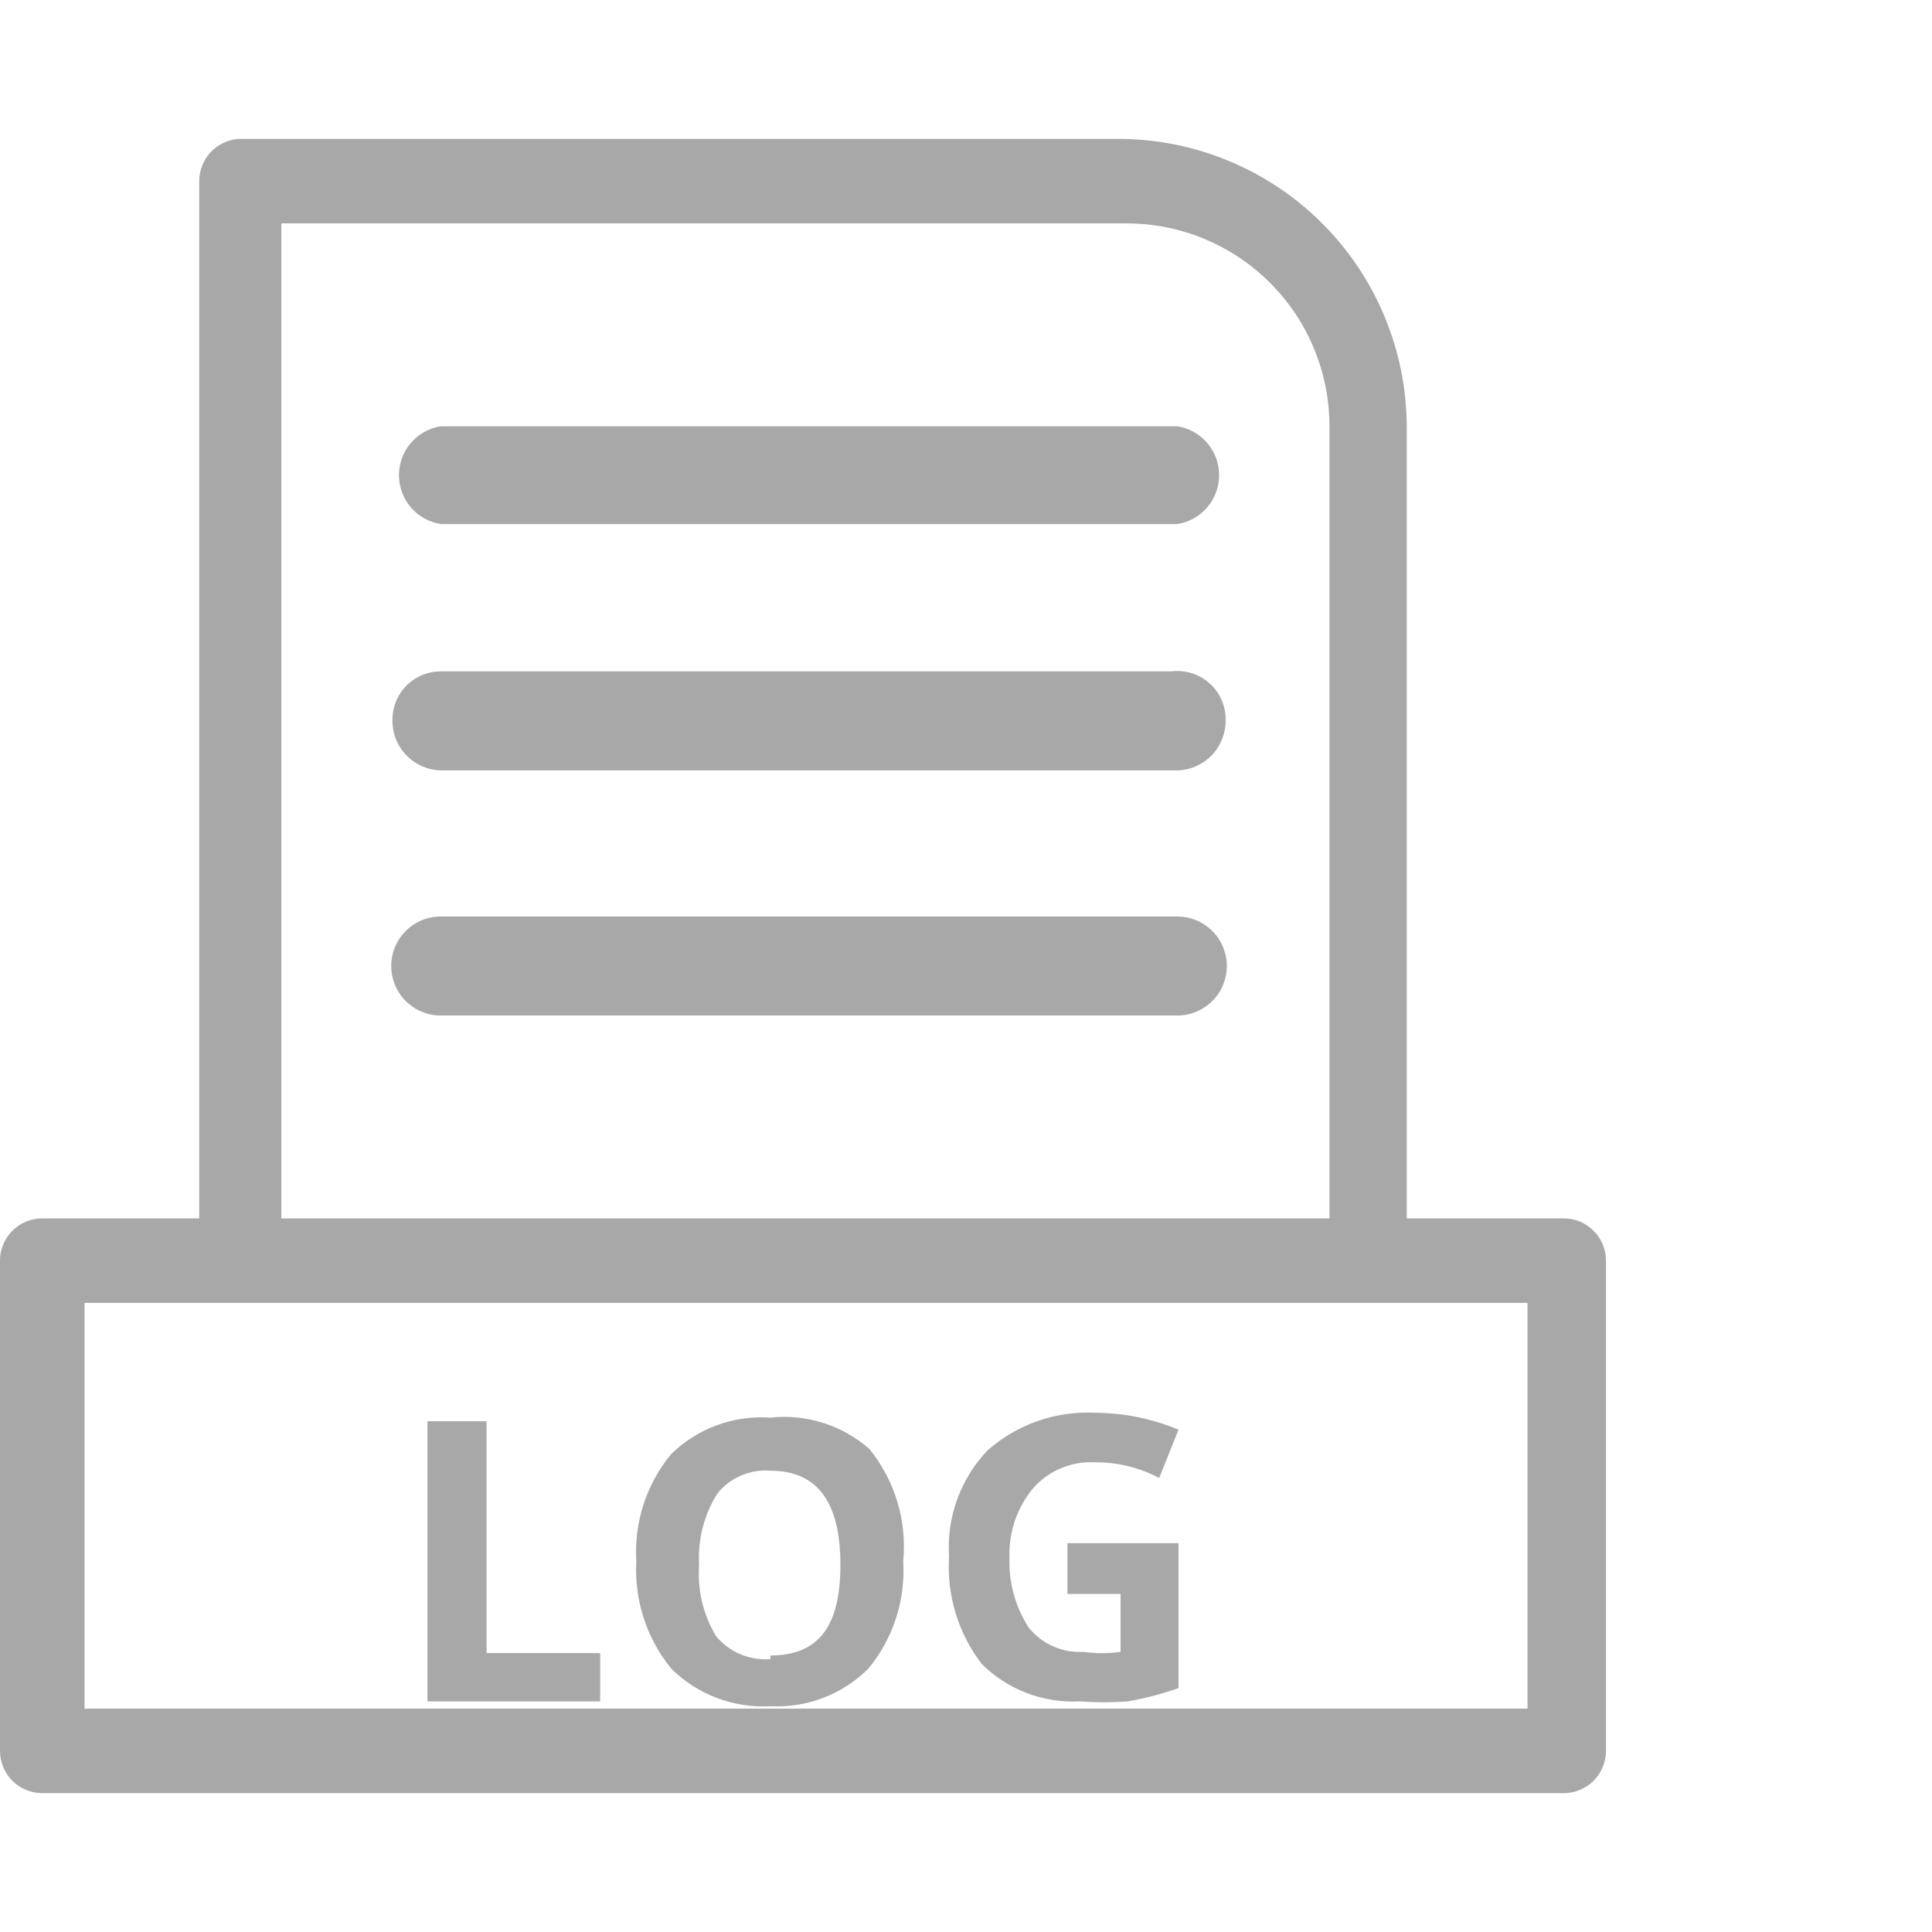 <svg viewBox="0 0 44 44" fill="none" xmlns="http://www.w3.org/2000/svg">
<path d="M10.037 20.873C9.738 20.873 9.452 20.991 9.24 21.203C9.029 21.414 8.91 21.701 8.91 22C8.91 22.299 9.029 22.586 9.24 22.797C9.452 23.009 9.738 23.128 10.037 23.128H26.812C27.111 23.128 27.398 23.009 27.61 22.797C27.821 22.586 27.94 22.299 27.94 22C27.94 21.701 27.821 21.414 27.61 21.203C27.398 20.991 27.111 20.873 26.812 20.873H10.037Z" fill="#1C1B1F" fill-opacity="0.38"/>
<path d="M26.675 15.29H10.037C9.891 15.29 9.745 15.319 9.61 15.376C9.475 15.433 9.352 15.517 9.25 15.622C9.147 15.727 9.067 15.851 9.013 15.988C8.96 16.125 8.934 16.271 8.938 16.418C8.937 16.712 9.052 16.995 9.258 17.205C9.463 17.416 9.743 17.538 10.037 17.545H26.812C27.107 17.538 27.387 17.416 27.592 17.205C27.798 16.995 27.913 16.712 27.913 16.418C27.918 16.259 27.888 16.1 27.826 15.954C27.765 15.807 27.672 15.675 27.554 15.568C27.436 15.461 27.297 15.381 27.145 15.333C26.993 15.285 26.833 15.27 26.675 15.29Z" fill="#1C1B1F" fill-opacity="0.38"/>
<path d="M10.037 9.708C9.772 9.749 9.53 9.885 9.356 10.089C9.181 10.293 9.086 10.553 9.086 10.821C9.086 11.09 9.181 11.35 9.356 11.554C9.53 11.758 9.772 11.893 10.037 11.935H26.812C27.078 11.893 27.32 11.758 27.494 11.554C27.669 11.35 27.765 11.09 27.765 10.821C27.765 10.553 27.669 10.293 27.494 10.089C27.32 9.885 27.078 9.749 26.812 9.708H10.037Z" fill="#1C1B1F" fill-opacity="0.38"/>
<path d="M11.082 32.368H9.735V38.748H13.668V37.648H11.082V32.368Z" fill="#1C1B1F" fill-opacity="0.38"/>
<path d="M17.545 32.285C17.132 32.256 16.718 32.315 16.329 32.457C15.941 32.599 15.587 32.822 15.29 33.11C14.722 33.795 14.437 34.67 14.492 35.558C14.443 36.444 14.727 37.318 15.29 38.005C15.585 38.297 15.939 38.524 16.327 38.67C16.715 38.817 17.13 38.881 17.545 38.858C17.955 38.879 18.365 38.814 18.749 38.667C19.133 38.52 19.481 38.295 19.773 38.005C20.34 37.321 20.625 36.445 20.57 35.558C20.659 34.637 20.383 33.718 19.8 33C19.494 32.731 19.136 32.529 18.747 32.406C18.359 32.283 17.95 32.242 17.545 32.285ZM17.545 37.785C17.312 37.804 17.078 37.766 16.863 37.675C16.647 37.584 16.457 37.443 16.308 37.263C16.014 36.775 15.88 36.208 15.922 35.64C15.888 35.069 16.032 34.502 16.335 34.018C16.478 33.838 16.664 33.697 16.875 33.605C17.086 33.514 17.316 33.476 17.545 33.495C18.617 33.495 19.14 34.21 19.14 35.64C19.14 37.07 18.617 37.703 17.545 37.703V37.785Z" fill="#1C1B1F" fill-opacity="0.38"/>
<path d="M24.31 36.3H25.52V37.62C25.237 37.66 24.95 37.66 24.668 37.62C24.432 37.633 24.198 37.59 23.982 37.494C23.767 37.399 23.578 37.253 23.43 37.07C23.123 36.596 22.97 36.039 22.99 35.475C22.968 34.894 23.165 34.325 23.54 33.88C23.716 33.685 23.933 33.532 24.176 33.432C24.419 33.333 24.68 33.288 24.942 33.303C25.45 33.3 25.951 33.423 26.4 33.66L26.84 32.56C26.239 32.309 25.594 32.178 24.942 32.175C24.047 32.129 23.168 32.435 22.495 33.028C22.188 33.348 21.951 33.728 21.8 34.145C21.648 34.562 21.585 35.005 21.615 35.448C21.557 36.327 21.821 37.196 22.358 37.895C22.649 38.185 22.997 38.41 23.381 38.557C23.765 38.704 24.175 38.769 24.585 38.748C24.951 38.775 25.319 38.775 25.685 38.748C26.078 38.679 26.464 38.578 26.84 38.445V35.145H24.31V36.3Z" fill="#1C1B1F" fill-opacity="0.38"/>
<path d="M35.612 27.748H32.038V9.708C32.03 7.974 31.338 6.313 30.113 5.088C28.887 3.862 27.226 3.17 25.492 3.163H5.445C5.199 3.177 4.968 3.284 4.8 3.463C4.631 3.642 4.537 3.879 4.537 4.125V27.748H0.963C0.707 27.748 0.462 27.849 0.282 28.029C0.101 28.21 0 28.455 0 28.71V39.875C0 40.13 0.101 40.375 0.282 40.556C0.462 40.736 0.707 40.838 0.963 40.838H35.612C35.868 40.838 36.113 40.736 36.293 40.556C36.474 40.375 36.575 40.13 36.575 39.875V28.71C36.575 28.455 36.474 28.21 36.293 28.029C36.113 27.849 35.868 27.748 35.612 27.748ZM6.407 5.088H25.657C26.883 5.088 28.058 5.574 28.924 6.441C29.791 7.307 30.277 8.482 30.277 9.708V27.748H6.407V5.088ZM34.788 38.913H1.925V29.673H34.788V38.913Z" fill="#1C1B1F" fill-opacity="0.38"/>
</svg>

